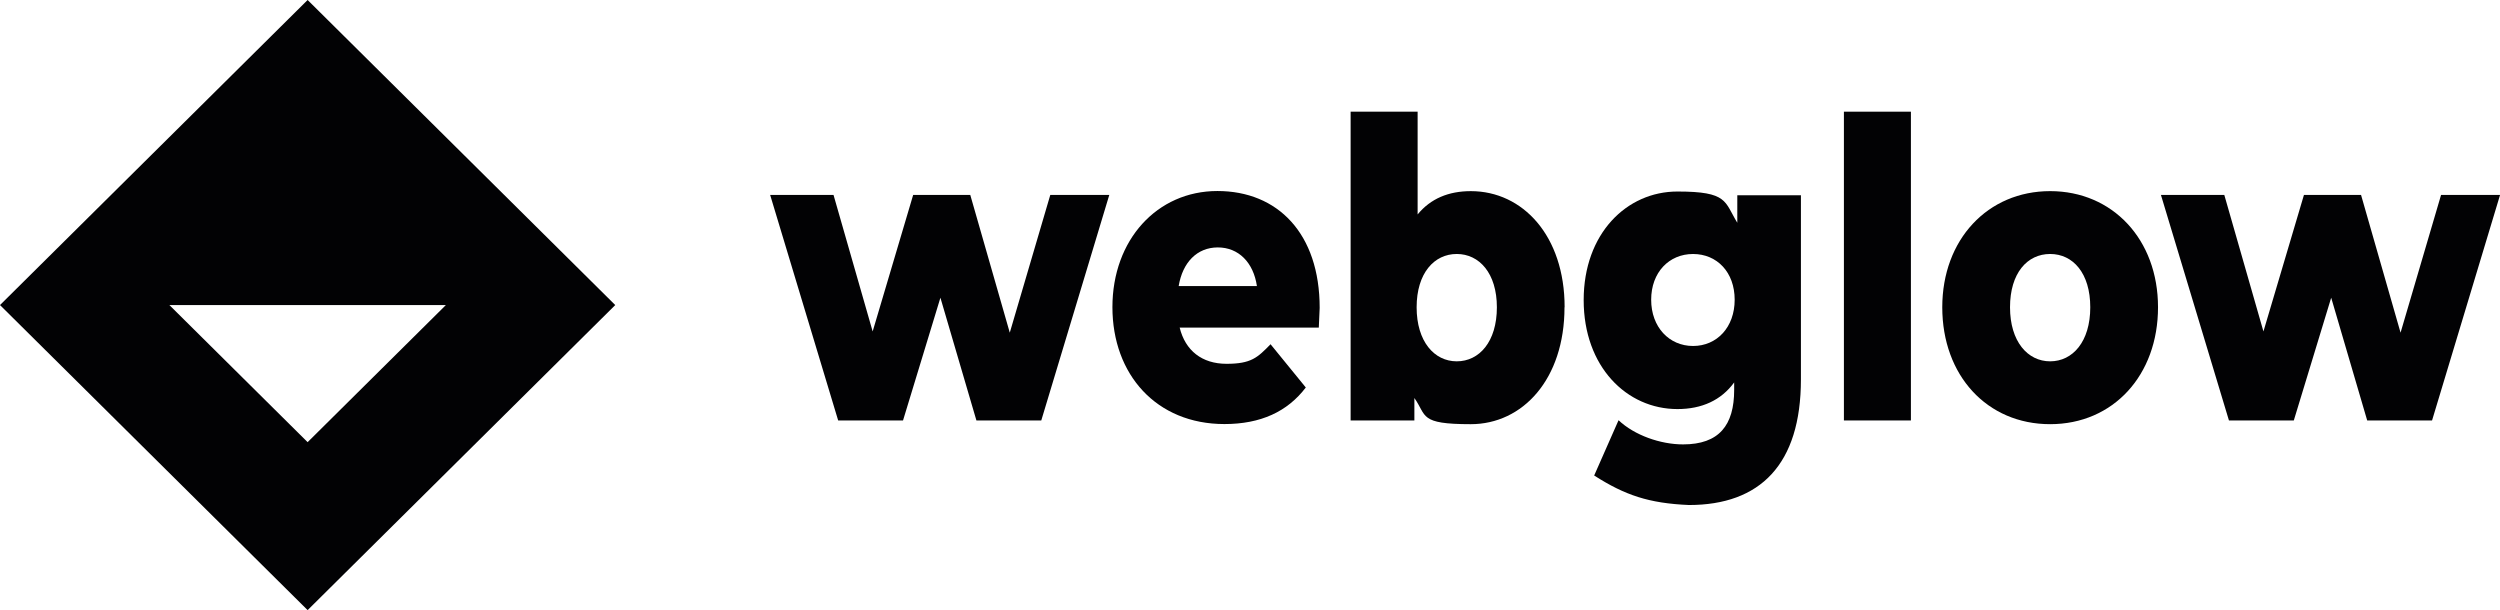 <svg width="250" height="61" viewBox="0 0 250 61" fill="none" xmlns="http://www.w3.org/2000/svg">
<g clip-path="url(#clip0_1207_2)">
<path d="M30.762 0L0 30.506L30.762 61.012L61.525 30.506L30.762 0ZM16.938 30.506H44.587L30.762 44.216L16.938 30.506Z" fill="#020204"/>
<path d="M110.928 19.496L104.128 42.044H97.641L94.041 29.772L90.303 42.044H83.816L77.016 19.496H83.353L87.266 33.144L91.316 19.496H97.028L100.978 33.268L105.028 19.496H110.916H110.928Z" fill="#020204"/>
<path d="M131.855 32.762H117.967C118.53 35.055 120.192 36.381 122.655 36.381C125.117 36.381 125.755 35.762 127.055 34.423L130.58 38.749C128.742 41.166 126.067 42.406 122.442 42.406C115.642 42.406 111.242 37.46 111.242 30.716C111.242 23.973 115.717 19.102 121.742 19.102C127.767 19.102 131.967 23.341 131.967 30.791C131.88 32.762 131.88 32.762 131.88 32.762H131.855ZM117.867 28.609H125.692C125.342 26.242 123.855 24.742 121.78 24.742C119.705 24.742 118.255 26.242 117.867 28.609Z" fill="#020204"/>
<path d="M156.45 30.729C156.45 37.931 152.262 42.418 147.075 42.418C141.887 42.418 142.7 41.587 141.438 39.802V42.046H135.062V11.168H141.762V21.444C143.062 19.858 144.862 19.114 147.087 19.114C152.262 19.114 156.462 23.564 156.462 30.729H156.45ZM149.688 30.729C149.688 27.32 147.925 25.398 145.675 25.398C143.425 25.398 141.663 27.307 141.663 30.729C141.663 34.15 143.425 36.133 145.675 36.133C147.925 36.133 149.688 34.175 149.688 30.729Z" fill="#020204"/>
<path d="M180.092 19.499V37.932C180.092 46.46 176.005 50.502 168.892 50.502C164.88 50.328 162.505 49.522 159.417 47.551L161.855 42.023C163.442 43.523 166.042 44.44 168.305 44.44C171.905 44.44 173.417 42.531 173.417 38.986V38.242C172.117 40.027 170.18 40.907 167.742 40.907C162.667 40.907 158.367 36.668 158.367 30.011C158.367 23.355 162.667 19.152 167.742 19.152C172.817 19.152 172.43 20.156 173.73 22.276V19.524H180.105L180.092 19.499ZM173.467 29.974C173.467 27.222 171.705 25.4 169.305 25.4C166.905 25.4 165.117 27.234 165.117 29.974C165.117 32.713 166.917 34.598 169.305 34.598C171.692 34.598 173.467 32.726 173.467 29.974Z" fill="#020204"/>
<path d="M184.391 11.168H191.091V42.046H184.391V11.168Z" fill="#020204"/>
<path d="M194.227 30.728C194.227 23.948 198.777 19.113 205.014 19.113C211.252 19.113 215.802 23.935 215.802 30.728C215.802 37.521 211.327 42.417 205.014 42.417C198.702 42.417 194.227 37.546 194.227 30.728ZM209.027 30.728C209.027 27.319 207.302 25.398 205.014 25.398C202.727 25.398 201.002 27.307 201.002 30.728C201.002 34.15 202.764 36.133 205.014 36.133C207.264 36.133 209.027 34.174 209.027 30.728Z" fill="#020204"/>
<path d="M250.006 19.496L243.206 42.044H236.719L233.119 29.772L229.381 42.044H222.894L216.094 19.496H222.431L226.344 33.144L230.394 19.496H236.106L240.056 33.268L244.106 19.496H249.994H250.006Z" fill="#020204"/>
</g>
<defs>
<clipPath id="clip0_1207_2">
<rect width="250" height="61" fill="white"/>
</clipPath>
</defs>
</svg>

